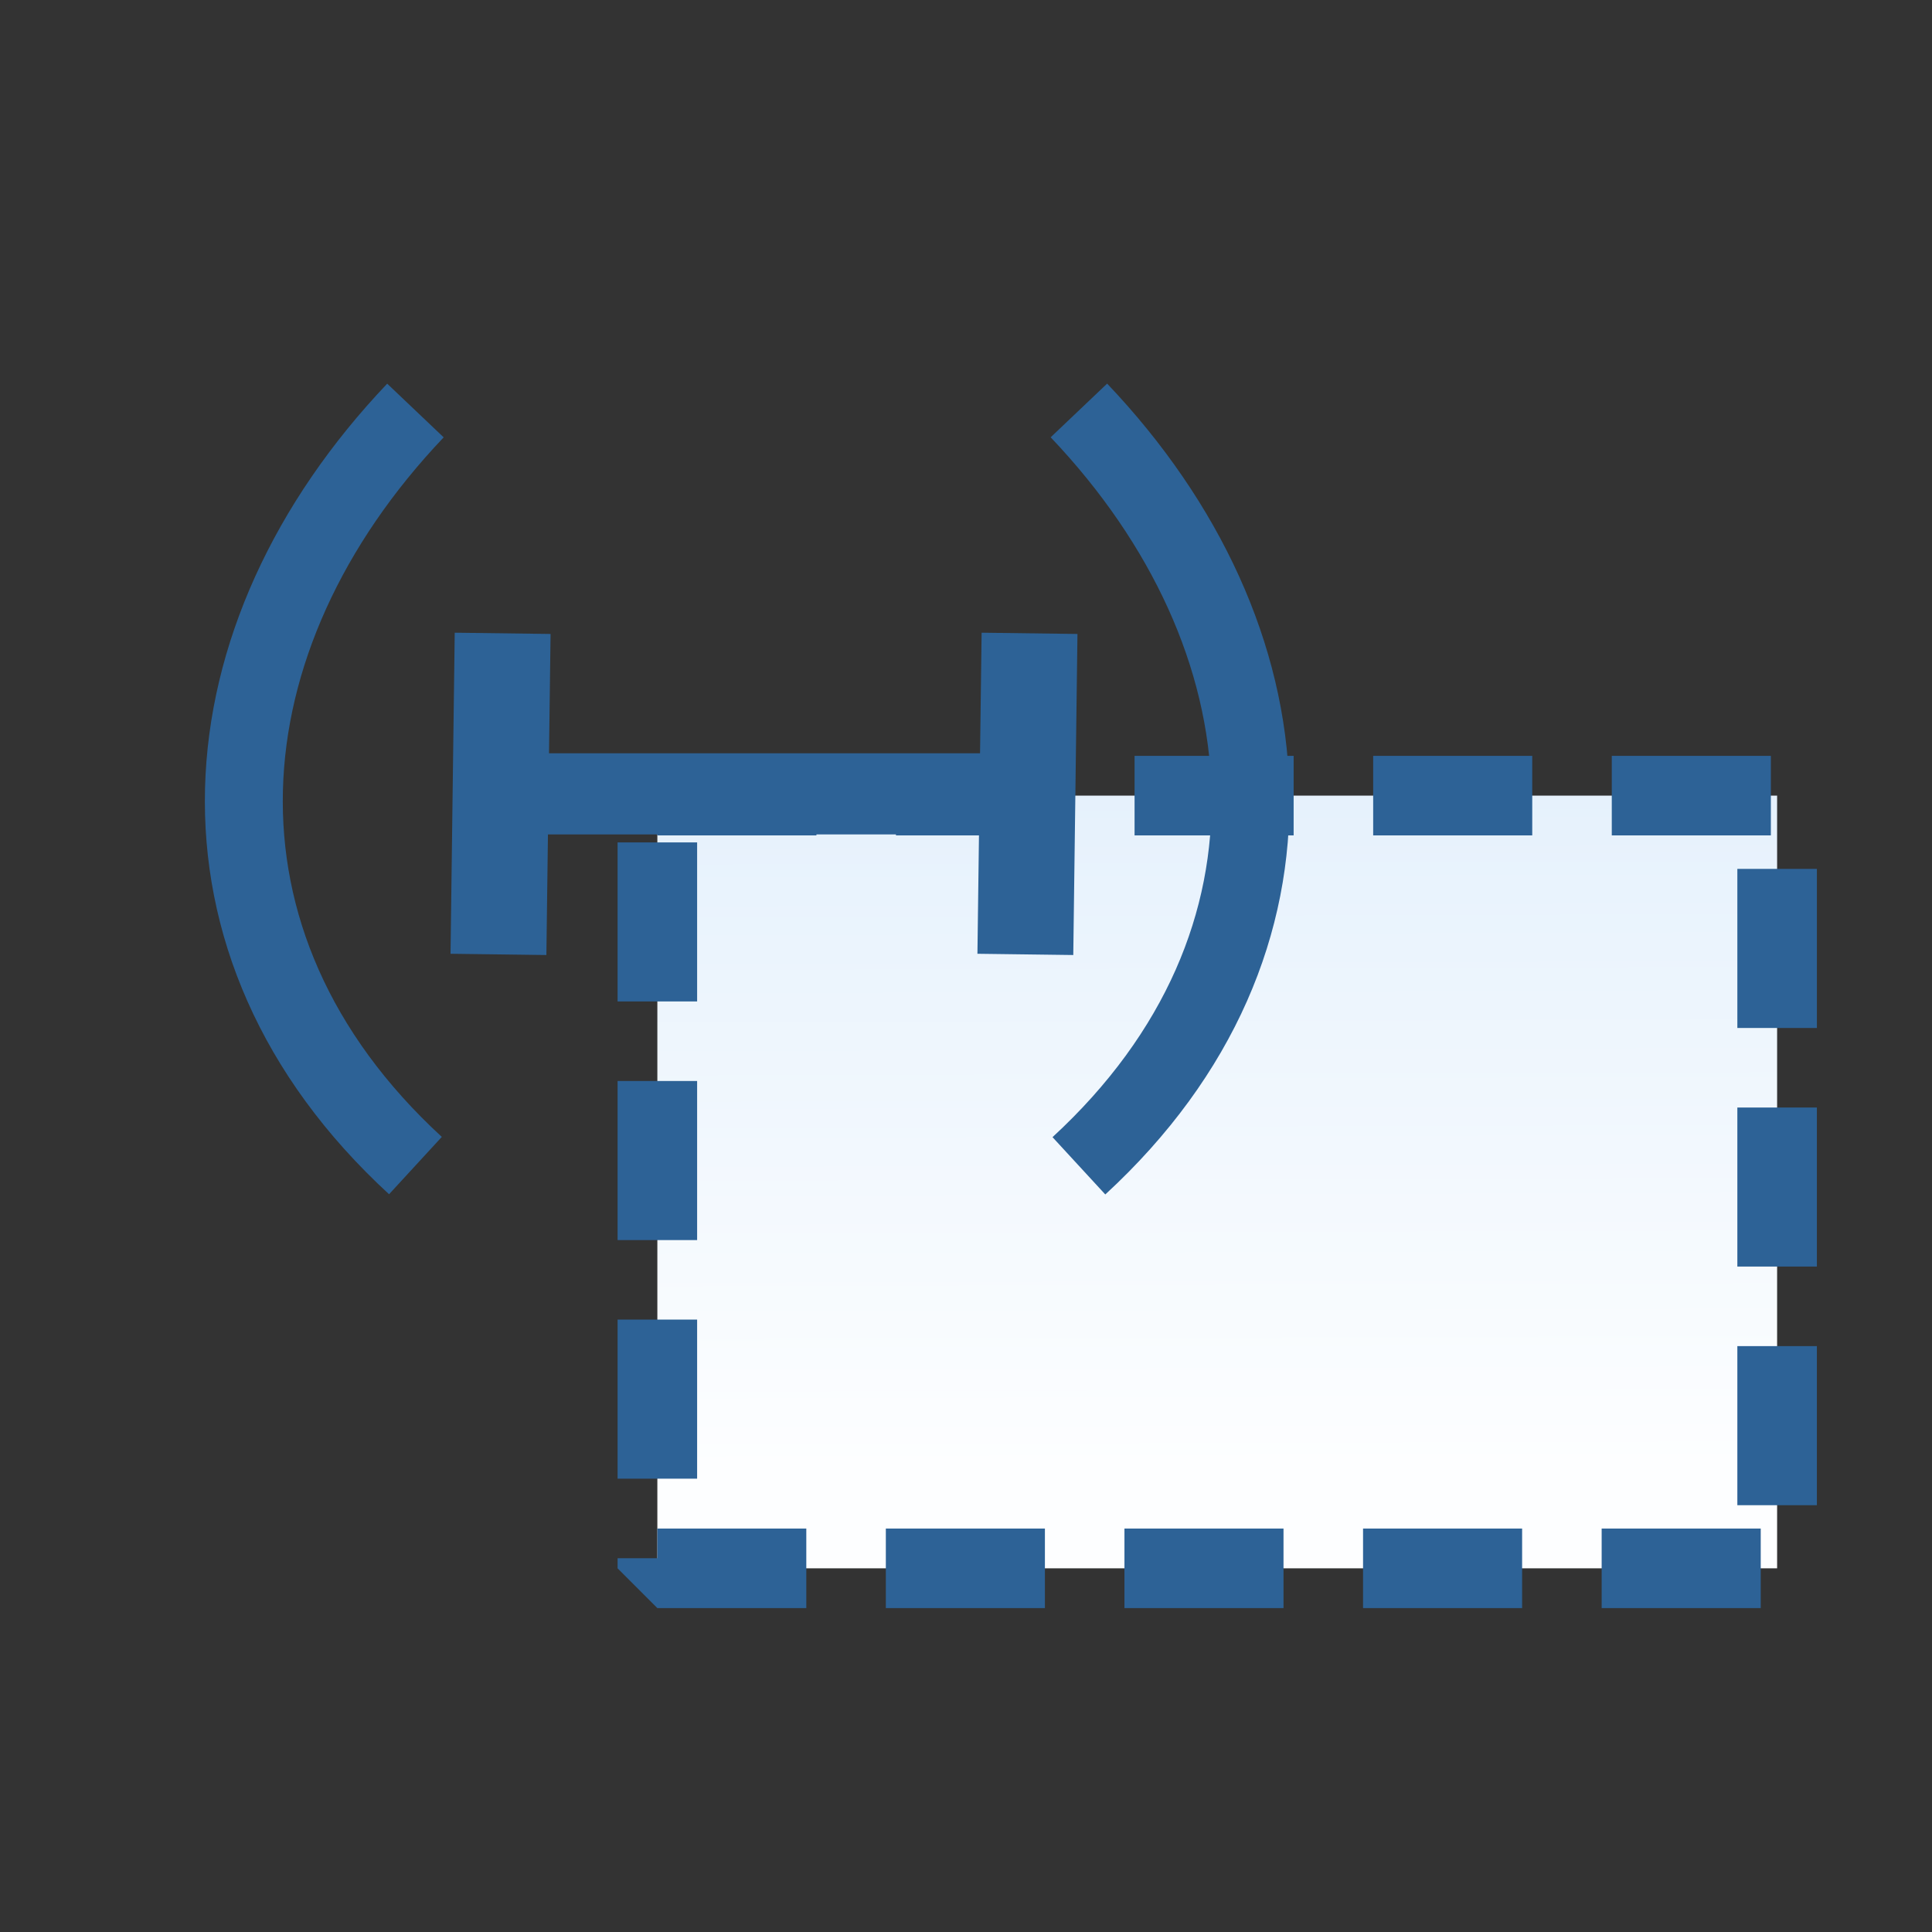 <svg xmlns="http://www.w3.org/2000/svg" xmlns:xlink="http://www.w3.org/1999/xlink" xml:space="preserve" width="16" height="16">
    <rect width="100%" height="100%" fill="#333333" stroke="none"/>
    <defs>
        <linearGradient id="a">
            <stop offset="0" style="stop-color:#cae2f9;stop-opacity:1"/>
            <stop offset="1" style="stop-color:#fdfeff;stop-opacity:1"/>
        </linearGradient>
        <linearGradient xlink:href="#a" id="b" x1="79.25" x2="80.691" y1="-147.392" y2="131.079" gradientTransform="matrix(.019 0 0 .011 1.308 1.943)" gradientUnits="userSpaceOnUse"/>
    </defs>
    <path d="M1.76 1.987h2.323V3.59H1.76Z" style="fill:url(#b);fill-opacity:1;stroke:#2d6296;stroke-width:.165;stroke-linejoin:bevel;stroke-miterlimit:4;stroke-dasharray:.33,.165;stroke-dashoffset:0;stroke-opacity:1" transform="translate(-1.582 -1.343)scale(3.992)"/>
    <path d="M2.224 4.65c-.824-.758-.731-1.799 0-2.568" style="fill:none;stroke:#2d6296;stroke-width:.265px;stroke-linecap:butt;stroke-linejoin:miter;stroke-opacity:1" transform="translate(-1.975 -1.67)scale(2.435)"/>
    <path d="M2.2 4.62c-.824-.759-.731-1.8 0-2.569" style="fill:none;stroke:#2d6296;stroke-width:.265px;stroke-linecap:butt;stroke-linejoin:miter;stroke-opacity:1" transform="matrix(-2.435 0 0 2.435 14.292 -1.595)"/>
    <path d="M4.104 3.355h-1.62" style="fill:#2d6296;stroke:#2d6296;stroke-width:.276;stroke-linecap:square;stroke-linejoin:round;stroke-dasharray:none" transform="matrix(-2.435 0 0 2.435 14.292 -1.595)"/>
    <path d="m4.162 2.972.01.766M2.37 2.972l.01.766" style="fill:#2d6296;stroke:#2d6296;stroke-width:.326;stroke-linecap:square;stroke-linejoin:round;stroke-dasharray:none" transform="matrix(-2.435 0 0 2.435 14.292 -1.595)"/>
</svg>
